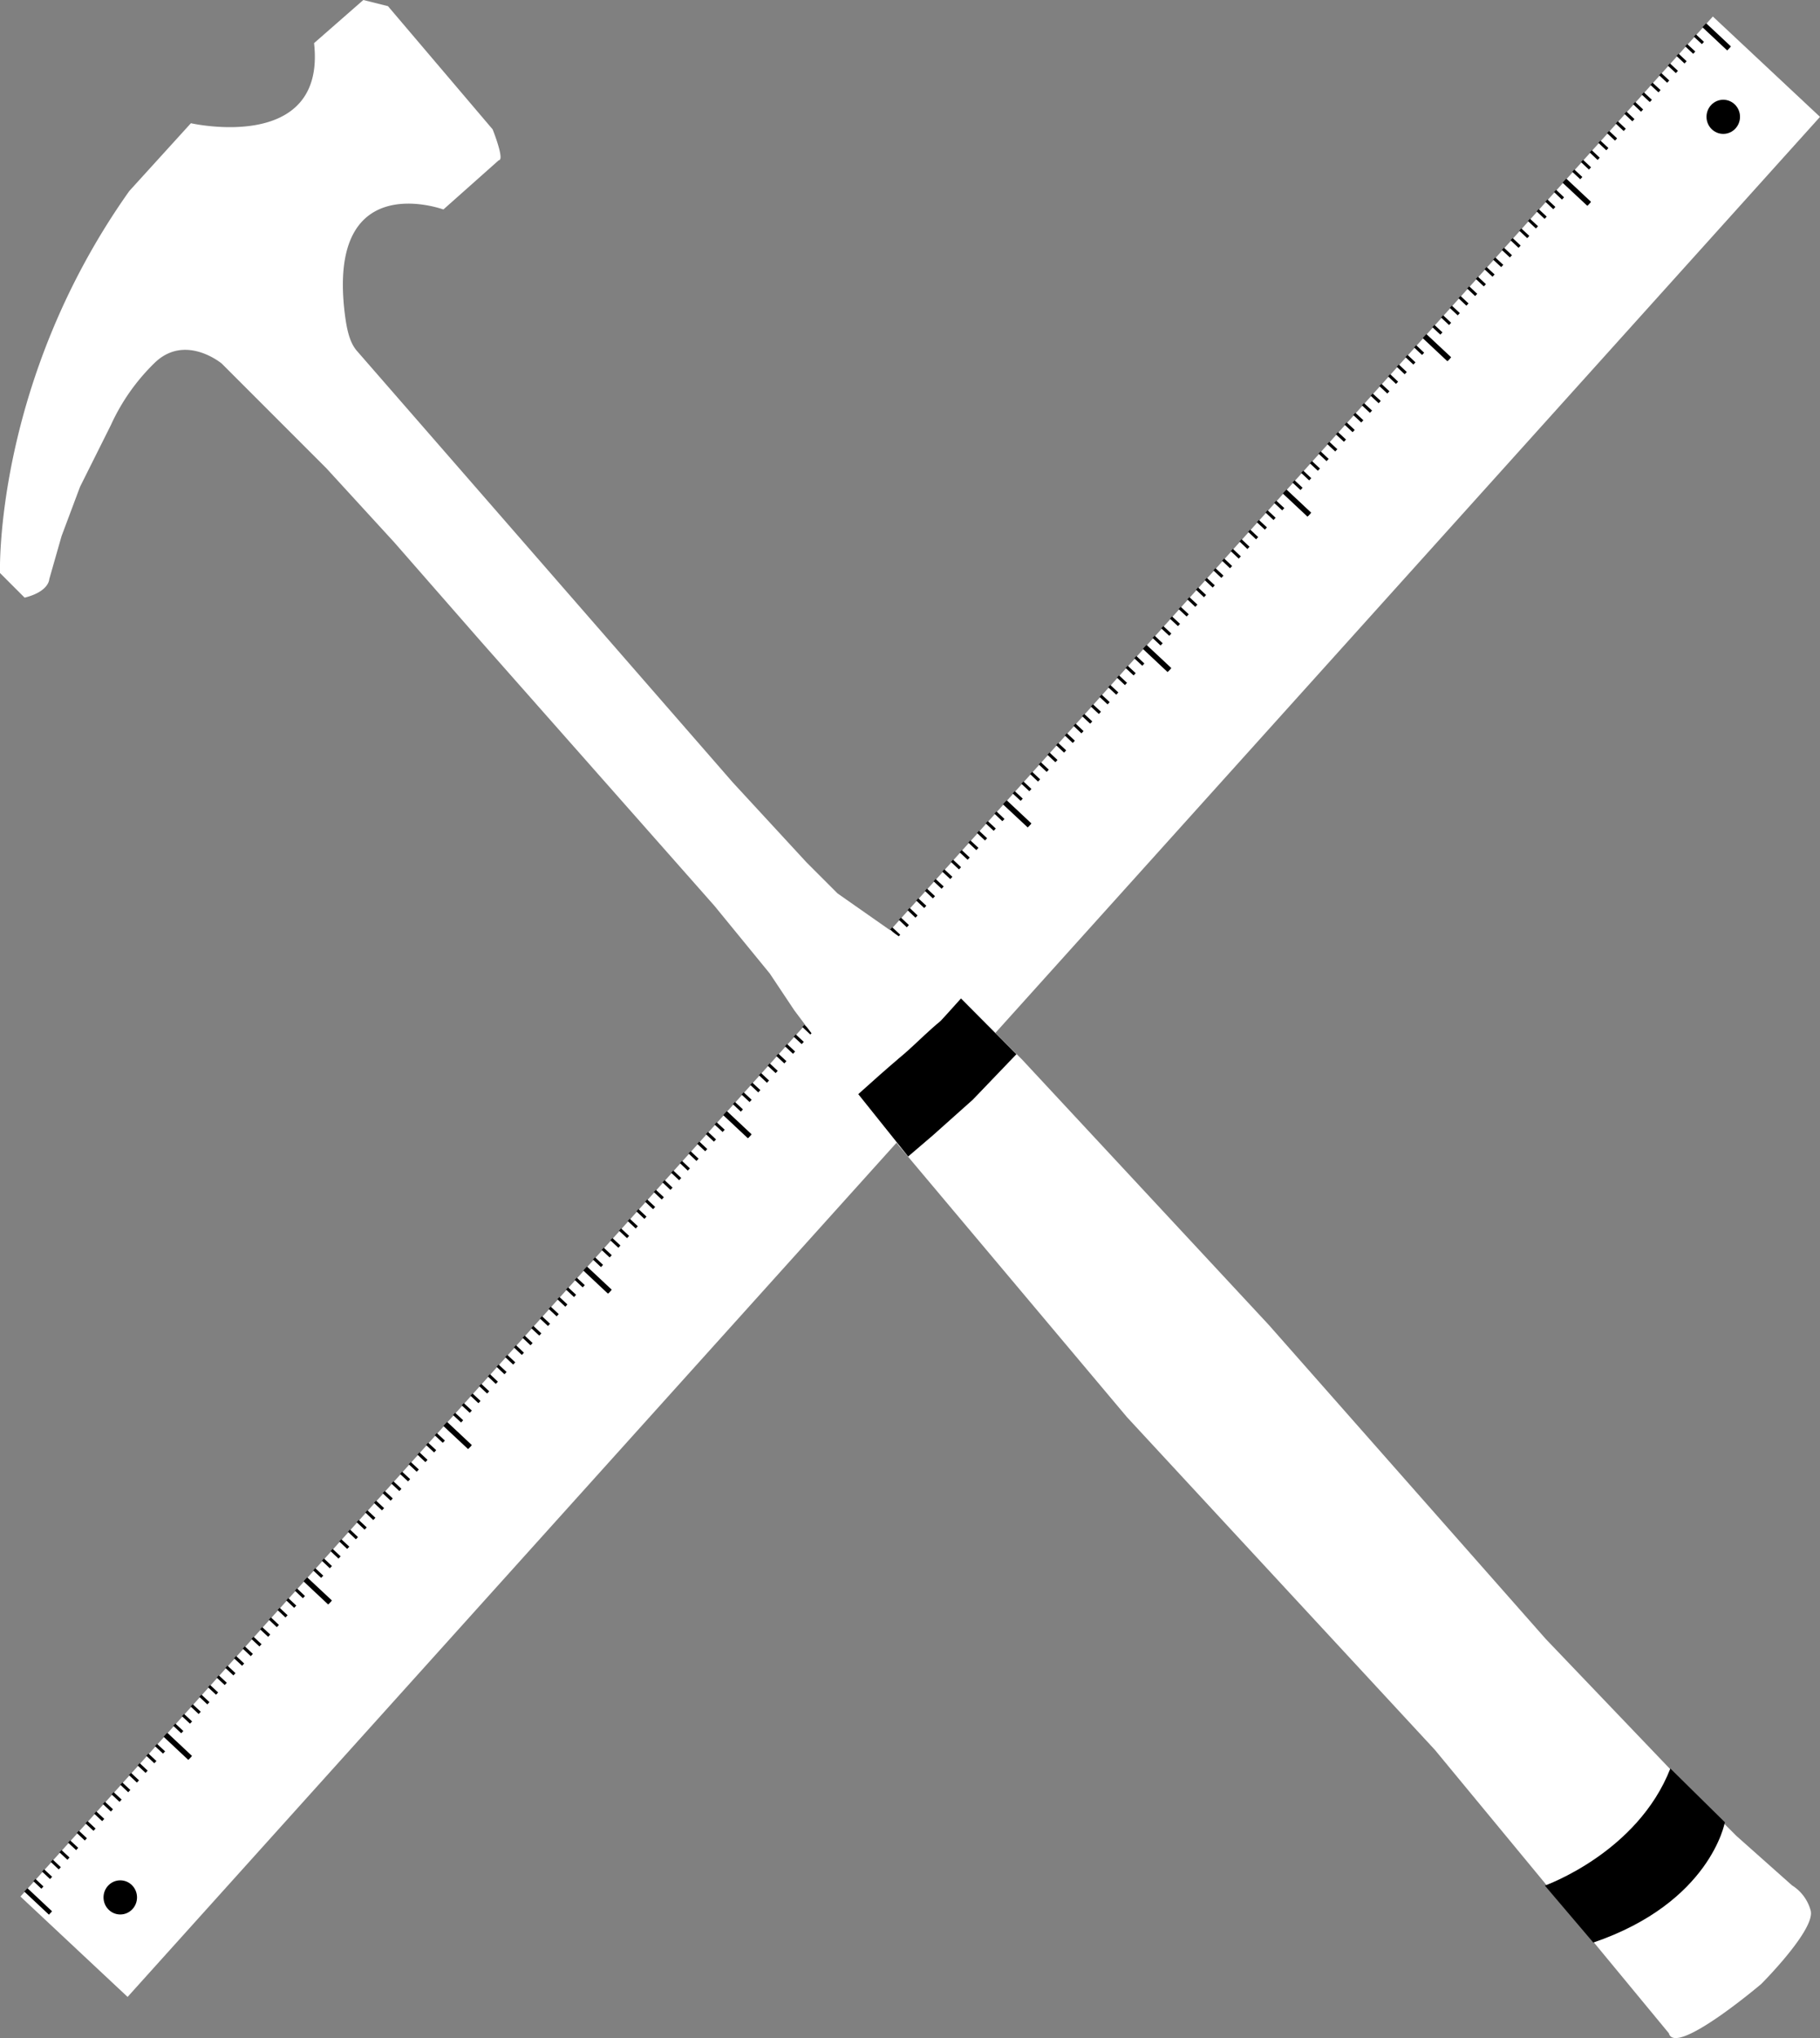 <svg xmlns="http://www.w3.org/2000/svg" viewBox="0 0 295.54 330.78"><rect x="0" y="0" width="295.54" height="330.78" fill="#808080" stroke="none"/><defs><style>.cls-1{fill:#fff;}.cls-2,.cls-3{fill:none;stroke:#000;stroke-miterlimit:10;}.cls-2{stroke-width:0.75px;}.cls-3{stroke-width:0.5px;}</style></defs><title>woodsolverLogoWhite copy</title><g id="Ruler"><polygon class="cls-1" points="4.02 307.77 278.17 3.39 294.84 19 20.69 323.38 4.02 307.77"/><path class="cls-1" d="M276.33,2.83l15.94,14.92L18.79,321.39,2.85,306.47,276.33,2.83m-.06-1.43L1.45,306.53l17.4,16.29L293.67,17.69,276.27,1.4Z" transform="translate(1.87 1.28)"/><ellipse cx="19.53" cy="307.95" rx="2.72" ry="2.77"/><ellipse cx="279.83" cy="18.96" rx="2.72" ry="2.77"/><line class="cls-2" x1="4.2" y1="306.73" x2="8.2" y2="310.48"/><line class="cls-2" x1="26.83" y1="281.61" x2="30.83" y2="285.36"/><line class="cls-2" x1="26.92" y1="281.51" x2="30.92" y2="285.26"/><line class="cls-2" x1="49.55" y1="256.39" x2="53.55" y2="260.14"/><line class="cls-2" x1="49.64" y1="256.29" x2="53.64" y2="260.03"/><line class="cls-2" x1="72.26" y1="231.17" x2="76.26" y2="234.91"/><line class="cls-2" x1="72.36" y1="231.06" x2="76.36" y2="234.81"/><line class="cls-2" x1="94.98" y1="205.94" x2="98.98" y2="209.69"/><line class="cls-2" x1="95.07" y1="205.84" x2="99.08" y2="209.59"/><line class="cls-2" x1="117.7" y1="180.72" x2="121.7" y2="184.47"/><line class="cls-2" x1="117.79" y1="180.62" x2="121.79" y2="184.37"/><line class="cls-2" x1="140.42" y1="155.5" x2="144.42" y2="159.25"/><line class="cls-2" x1="140.51" y1="155.4" x2="144.51" y2="159.14"/><line class="cls-2" x1="163.13" y1="130.28" x2="167.14" y2="134.02"/><line class="cls-2" x1="163.23" y1="130.17" x2="167.23" y2="133.92"/><line class="cls-2" x1="185.85" y1="105.05" x2="189.85" y2="108.8"/><line class="cls-2" x1="185.94" y1="104.95" x2="189.95" y2="108.7"/><line class="cls-2" x1="208.57" y1="79.83" x2="212.57" y2="83.58"/><line class="cls-2" x1="208.66" y1="79.73" x2="212.66" y2="83.48"/><line class="cls-2" x1="231.29" y1="54.61" x2="235.29" y2="58.36"/><line class="cls-2" x1="231.38" y1="54.51" x2="235.38" y2="58.25"/><line class="cls-2" x1="254" y1="29.39" x2="258.01" y2="33.13"/><line class="cls-2" x1="254.1" y1="29.28" x2="258.1" y2="33.03"/><line class="cls-2" x1="276.72" y1="4.16" x2="280.72" y2="7.91"/><line class="cls-3" x1="5.59" y1="305.14" x2="6.89" y2="306.36"/><line class="cls-3" x1="7" y1="303.58" x2="8.3" y2="304.79"/><line class="cls-3" x1="8.41" y1="302.01" x2="9.71" y2="303.23"/><line class="cls-3" x1="9.82" y1="300.45" x2="11.12" y2="301.66"/><line class="cls-3" x1="11.23" y1="298.88" x2="12.53" y2="300.09"/><line class="cls-3" x1="12.64" y1="297.31" x2="13.94" y2="298.53"/><line class="cls-3" x1="14.05" y1="295.75" x2="15.35" y2="296.96"/><line class="cls-3" x1="15.47" y1="294.18" x2="16.76" y2="295.39"/><line class="cls-3" x1="16.88" y1="292.61" x2="18.17" y2="293.83"/><line class="cls-3" x1="18.29" y1="291.05" x2="19.58" y2="292.26"/><line class="cls-3" x1="19.7" y1="289.48" x2="20.99" y2="290.7"/><line class="cls-3" x1="21.11" y1="287.92" x2="22.4" y2="289.13"/><line class="cls-3" x1="22.52" y1="286.35" x2="23.81" y2="287.56"/><line class="cls-3" x1="23.93" y1="284.78" x2="25.23" y2="286"/><line class="cls-3" x1="25.34" y1="283.22" x2="26.64" y2="284.43"/><line class="cls-3" x1="28.31" y1="279.92" x2="29.6" y2="281.13"/><line class="cls-3" x1="29.72" y1="278.36" x2="31.02" y2="279.57"/><line class="cls-3" x1="31.13" y1="276.79" x2="32.43" y2="278"/><line class="cls-3" x1="32.54" y1="275.22" x2="33.84" y2="276.44"/><line class="cls-3" x1="33.95" y1="273.66" x2="35.25" y2="274.87"/><line class="cls-3" x1="35.36" y1="272.09" x2="36.66" y2="273.3"/><line class="cls-3" x1="36.77" y1="270.52" x2="38.07" y2="271.74"/><line class="cls-3" x1="38.18" y1="268.96" x2="39.48" y2="270.17"/><line class="cls-3" x1="39.59" y1="267.39" x2="40.89" y2="268.61"/><line class="cls-3" x1="41" y1="265.83" x2="42.3" y2="267.04"/><line class="cls-3" x1="42.41" y1="264.26" x2="43.71" y2="265.47"/><line class="cls-3" x1="43.83" y1="262.69" x2="45.12" y2="263.91"/><line class="cls-3" x1="45.24" y1="261.13" x2="46.53" y2="262.34"/><line class="cls-3" x1="46.65" y1="259.56" x2="47.94" y2="260.77"/><line class="cls-3" x1="48.06" y1="257.99" x2="49.35" y2="259.21"/><line class="cls-3" x1="51.03" y1="254.7" x2="52.32" y2="255.91"/><line class="cls-3" x1="52.44" y1="253.13" x2="53.73" y2="254.35"/><line class="cls-3" x1="53.85" y1="251.57" x2="55.14" y2="252.78"/><line class="cls-3" x1="55.26" y1="250" x2="56.55" y2="251.21"/><line class="cls-3" x1="56.67" y1="248.43" x2="57.96" y2="249.65"/><line class="cls-3" x1="58.08" y1="246.87" x2="59.38" y2="248.08"/><line class="cls-3" x1="59.49" y1="245.3" x2="60.79" y2="246.52"/><line class="cls-3" x1="60.9" y1="243.74" x2="62.2" y2="244.95"/><line class="cls-3" x1="62.31" y1="242.17" x2="63.61" y2="243.38"/><line class="cls-3" x1="63.72" y1="240.6" x2="65.02" y2="241.82"/><line class="cls-3" x1="65.13" y1="239.04" x2="66.43" y2="240.25"/><line class="cls-3" x1="66.54" y1="237.47" x2="67.84" y2="238.68"/><line class="cls-3" x1="67.95" y1="235.9" x2="69.25" y2="237.12"/><line class="cls-3" x1="69.36" y1="234.34" x2="70.66" y2="235.55"/><line class="cls-3" x1="70.77" y1="232.77" x2="72.07" y2="233.99"/><line class="cls-3" x1="73.74" y1="229.48" x2="75.04" y2="230.69"/><line class="cls-3" x1="75.15" y1="227.91" x2="76.45" y2="229.12"/><line class="cls-3" x1="76.56" y1="226.34" x2="77.86" y2="227.56"/><line class="cls-3" x1="77.98" y1="224.78" x2="79.27" y2="225.99"/><line class="cls-3" x1="79.39" y1="223.21" x2="80.68" y2="224.43"/><line class="cls-3" x1="80.8" y1="221.65" x2="82.09" y2="222.86"/><line class="cls-3" x1="82.21" y1="220.08" x2="83.5" y2="221.29"/><line class="cls-3" x1="83.62" y1="218.51" x2="84.91" y2="219.73"/><line class="cls-3" x1="85.03" y1="216.95" x2="86.32" y2="218.16"/><line class="cls-3" x1="86.44" y1="215.38" x2="87.74" y2="216.59"/><line class="cls-3" x1="87.85" y1="213.81" x2="89.15" y2="215.03"/><line class="cls-3" x1="89.26" y1="212.25" x2="90.56" y2="213.46"/><line class="cls-3" x1="90.67" y1="210.68" x2="91.97" y2="211.9"/><line class="cls-3" x1="92.08" y1="209.12" x2="93.38" y2="210.33"/><line class="cls-3" x1="93.49" y1="207.55" x2="94.79" y2="208.76"/><line class="cls-3" x1="96.46" y1="204.25" x2="97.76" y2="205.47"/><line class="cls-3" x1="97.87" y1="202.69" x2="99.17" y2="203.9"/><line class="cls-3" x1="99.28" y1="201.12" x2="100.58" y2="202.33"/><line class="cls-3" x1="100.69" y1="199.56" x2="101.99" y2="200.77"/><line class="cls-3" x1="102.1" y1="197.99" x2="103.4" y2="199.2"/><line class="cls-3" x1="103.51" y1="196.42" x2="104.81" y2="197.64"/><line class="cls-3" x1="104.93" y1="194.86" x2="106.22" y2="196.07"/><line class="cls-3" x1="106.34" y1="193.29" x2="107.63" y2="194.5"/><line class="cls-3" x1="107.75" y1="191.72" x2="109.04" y2="192.94"/><line class="cls-3" x1="109.16" y1="190.16" x2="110.45" y2="191.37"/><line class="cls-3" x1="110.57" y1="188.59" x2="111.86" y2="189.81"/><line class="cls-3" x1="111.98" y1="187.03" x2="113.27" y2="188.24"/><line class="cls-3" x1="113.39" y1="185.46" x2="114.68" y2="186.67"/><line class="cls-3" x1="114.8" y1="183.89" x2="116.1" y2="185.11"/><line class="cls-3" x1="116.21" y1="182.33" x2="117.51" y2="183.54"/><line class="cls-3" x1="119.18" y1="179.03" x2="120.47" y2="180.24"/><line class="cls-3" x1="120.59" y1="177.47" x2="121.89" y2="178.68"/><line class="cls-3" x1="122" y1="175.9" x2="123.3" y2="177.11"/><line class="cls-3" x1="123.41" y1="174.33" x2="124.71" y2="175.55"/><line class="cls-3" x1="124.82" y1="172.77" x2="126.12" y2="173.98"/><line class="cls-3" x1="126.23" y1="171.2" x2="127.53" y2="172.41"/><line class="cls-3" x1="127.64" y1="169.63" x2="128.94" y2="170.85"/><line class="cls-3" x1="129.05" y1="168.07" x2="130.35" y2="169.28"/><line class="cls-3" x1="130.46" y1="166.5" x2="131.76" y2="167.72"/><line class="cls-3" x1="131.87" y1="164.94" x2="133.17" y2="166.15"/><line class="cls-3" x1="133.29" y1="163.37" x2="134.58" y2="164.58"/><line class="cls-3" x1="134.7" y1="161.8" x2="135.99" y2="163.02"/><line class="cls-3" x1="136.11" y1="160.24" x2="137.4" y2="161.45"/><line class="cls-3" x1="137.52" y1="158.67" x2="138.81" y2="159.88"/><line class="cls-3" x1="138.93" y1="157.1" x2="140.22" y2="158.32"/><line class="cls-3" x1="141.9" y1="153.81" x2="143.19" y2="155.02"/><line class="cls-3" x1="143.31" y1="152.24" x2="144.6" y2="153.46"/><line class="cls-3" x1="144.72" y1="150.68" x2="146.01" y2="151.89"/><line class="cls-3" x1="146.13" y1="149.11" x2="147.42" y2="150.32"/><line class="cls-3" x1="147.54" y1="147.54" x2="148.83" y2="148.76"/><line class="cls-3" x1="148.95" y1="145.98" x2="150.25" y2="147.19"/><line class="cls-3" x1="150.36" y1="144.41" x2="151.66" y2="145.63"/><line class="cls-3" x1="151.77" y1="142.85" x2="153.07" y2="144.06"/><line class="cls-3" x1="153.18" y1="141.28" x2="154.48" y2="142.49"/><line class="cls-3" x1="154.59" y1="139.71" x2="155.89" y2="140.93"/><line class="cls-3" x1="156" y1="138.15" x2="157.3" y2="139.36"/><line class="cls-3" x1="157.41" y1="136.58" x2="158.71" y2="137.79"/><line class="cls-3" x1="158.82" y1="135.01" x2="160.12" y2="136.23"/><line class="cls-3" x1="160.23" y1="133.45" x2="161.53" y2="134.66"/><line class="cls-3" x1="161.65" y1="131.88" x2="162.94" y2="133.1"/><line class="cls-3" x1="164.61" y1="128.59" x2="165.91" y2="129.8"/><line class="cls-3" x1="166.02" y1="127.02" x2="167.32" y2="128.23"/><line class="cls-3" x1="167.44" y1="125.45" x2="168.73" y2="126.67"/><line class="cls-3" x1="168.85" y1="123.89" x2="170.14" y2="125.1"/><line class="cls-3" x1="170.26" y1="122.32" x2="171.55" y2="123.53"/><line class="cls-3" x1="171.67" y1="120.76" x2="172.96" y2="121.97"/><line class="cls-3" x1="173.08" y1="119.19" x2="174.37" y2="120.4"/><line class="cls-3" x1="174.49" y1="117.62" x2="175.78" y2="118.84"/><line class="cls-3" x1="175.9" y1="116.06" x2="177.2" y2="117.27"/><line class="cls-3" x1="177.31" y1="114.49" x2="178.61" y2="115.7"/><line class="cls-3" x1="178.72" y1="112.92" x2="180.02" y2="114.14"/><line class="cls-3" x1="180.13" y1="111.36" x2="181.43" y2="112.57"/><line class="cls-3" x1="181.54" y1="109.79" x2="182.84" y2="111.01"/><line class="cls-3" x1="182.95" y1="108.23" x2="184.25" y2="109.44"/><line class="cls-3" x1="184.36" y1="106.66" x2="185.66" y2="107.87"/><line class="cls-3" x1="187.33" y1="103.36" x2="188.63" y2="104.58"/><line class="cls-3" x1="188.74" y1="101.8" x2="190.04" y2="103.01"/><line class="cls-3" x1="190.15" y1="100.23" x2="191.45" y2="101.44"/><line class="cls-3" x1="191.56" y1="98.67" x2="192.86" y2="99.88"/><line class="cls-3" x1="192.97" y1="97.1" x2="194.27" y2="98.31"/><line class="cls-3" x1="194.38" y1="95.53" x2="195.68" y2="96.75"/><line class="cls-3" x1="195.8" y1="93.97" x2="197.09" y2="95.18"/><line class="cls-3" x1="197.21" y1="92.4" x2="198.5" y2="93.61"/><line class="cls-3" x1="198.62" y1="90.83" x2="199.91" y2="92.05"/><line class="cls-3" x1="200.03" y1="89.27" x2="201.32" y2="90.48"/><line class="cls-3" x1="201.44" y1="87.7" x2="202.73" y2="88.92"/><line class="cls-3" x1="202.85" y1="86.14" x2="204.14" y2="87.35"/><line class="cls-3" x1="204.26" y1="84.57" x2="205.56" y2="85.78"/><line class="cls-3" x1="205.67" y1="83" x2="206.97" y2="84.22"/><line class="cls-3" x1="207.08" y1="81.44" x2="208.38" y2="82.65"/><line class="cls-3" x1="210.05" y1="78.14" x2="211.35" y2="79.35"/><line class="cls-3" x1="211.46" y1="76.57" x2="212.76" y2="77.79"/><line class="cls-3" x1="212.87" y1="75.01" x2="214.17" y2="76.22"/><line class="cls-3" x1="214.28" y1="73.44" x2="215.58" y2="74.66"/><line class="cls-3" x1="215.69" y1="71.88" x2="216.99" y2="73.09"/><line class="cls-3" x1="217.1" y1="70.31" x2="218.4" y2="71.52"/><line class="cls-3" x1="218.51" y1="68.74" x2="219.81" y2="69.96"/><line class="cls-3" x1="219.92" y1="67.18" x2="221.22" y2="68.39"/><line class="cls-3" x1="221.33" y1="65.61" x2="222.63" y2="66.82"/><line class="cls-3" x1="222.74" y1="64.05" x2="224.04" y2="65.26"/><line class="cls-3" x1="224.16" y1="62.48" x2="225.45" y2="63.69"/><line class="cls-3" x1="225.57" y1="60.91" x2="226.86" y2="62.13"/><line class="cls-3" x1="226.98" y1="59.35" x2="228.27" y2="60.56"/><line class="cls-3" x1="228.39" y1="57.78" x2="229.68" y2="58.99"/><line class="cls-3" x1="229.8" y1="56.21" x2="231.09" y2="57.43"/><line class="cls-3" x1="232.77" y1="52.92" x2="234.06" y2="54.13"/><line class="cls-3" x1="234.18" y1="51.35" x2="235.47" y2="52.57"/><line class="cls-3" x1="235.59" y1="49.79" x2="236.88" y2="51"/><line class="cls-3" x1="237" y1="48.22" x2="238.29" y2="49.43"/><line class="cls-3" x1="238.41" y1="46.65" x2="239.71" y2="47.87"/><line class="cls-3" x1="239.82" y1="45.09" x2="241.12" y2="46.3"/><line class="cls-3" x1="241.23" y1="43.52" x2="242.53" y2="44.73"/><line class="cls-3" x1="242.64" y1="41.96" x2="243.94" y2="43.17"/><line class="cls-3" x1="244.05" y1="40.39" x2="245.35" y2="41.6"/><line class="cls-3" x1="245.46" y1="38.82" x2="246.76" y2="40.04"/><line class="cls-3" x1="246.87" y1="37.26" x2="248.17" y2="38.47"/><line class="cls-3" x1="248.28" y1="35.69" x2="249.58" y2="36.9"/><line class="cls-3" x1="249.69" y1="34.12" x2="250.99" y2="35.34"/><line class="cls-3" x1="251.11" y1="32.56" x2="252.4" y2="33.77"/><line class="cls-3" x1="252.52" y1="30.99" x2="253.81" y2="32.21"/><line class="cls-3" x1="255.48" y1="27.7" x2="256.78" y2="28.91"/><line class="cls-3" x1="256.9" y1="26.13" x2="258.19" y2="27.34"/><line class="cls-3" x1="258.31" y1="24.56" x2="259.6" y2="25.78"/><line class="cls-3" x1="259.72" y1="23" x2="261.01" y2="24.21"/><line class="cls-3" x1="261.13" y1="21.43" x2="262.42" y2="22.64"/><line class="cls-3" x1="262.54" y1="19.87" x2="263.83" y2="21.08"/><line class="cls-3" x1="263.95" y1="18.3" x2="265.24" y2="19.51"/><line class="cls-3" x1="265.36" y1="16.73" x2="266.65" y2="17.95"/><line class="cls-3" x1="266.77" y1="15.17" x2="268.07" y2="16.38"/><line class="cls-3" x1="268.18" y1="13.6" x2="269.48" y2="14.81"/><line class="cls-3" x1="269.59" y1="12.03" x2="270.89" y2="13.25"/><line class="cls-3" x1="271" y1="10.47" x2="272.3" y2="11.68"/><line class="cls-3" x1="272.41" y1="8.9" x2="273.71" y2="10.12"/><line class="cls-3" x1="273.82" y1="7.34" x2="275.12" y2="8.55"/><line class="cls-3" x1="275.23" y1="5.77" x2="276.53" y2="6.98"/><line class="cls-2" x1="276.81" y1="4.06" x2="280.82" y2="7.81"/></g><g id="hammer"><path class="cls-1" d="M56.13,55.72l61,70,12,13,5,5,10,7,20,20,40,43,45,51,22,23,9,9,9,8a6.93,6.93,0,0,1,3,4c1,3-8,12-8,12s-14,11.88-15,8l-38-46-50-54-37-44-14-18-3-4-4-6-9-11-38-43-14-16-11-12-7-7-10-10s-6-5-11,0a33.35,33.35,0,0,0-7,10l-5,10-3,8-2,7s0,2-4,3l-4-4s-1-31,21-62l10-11s22,5,20-13l8-7,4,1,17,20s2,5,1,5l-9,8s-19-7-16,17c.31,2.41.75,4.6,2,6" transform="translate(1.87 1.28)"/><path d="M256.86,314c19.06-6.51,21.36-19.53,21.36-19.53l-8.85-8.72c-5.36,13.7-20.38,19-20.38,19Z" transform="translate(1.87 1.28)"/><path d="M137.5,176.3c6-5.39,5.79-5.08,6.53-5.76.34-.3,1-.79,2.66-2.35,5.31-5,3.13-2.59,5.31-5l2.18-2.42,9,9.05-7.07,7.37L149.6,183l-4,3.42Z" transform="translate(1.87 1.28)"/></g></svg>